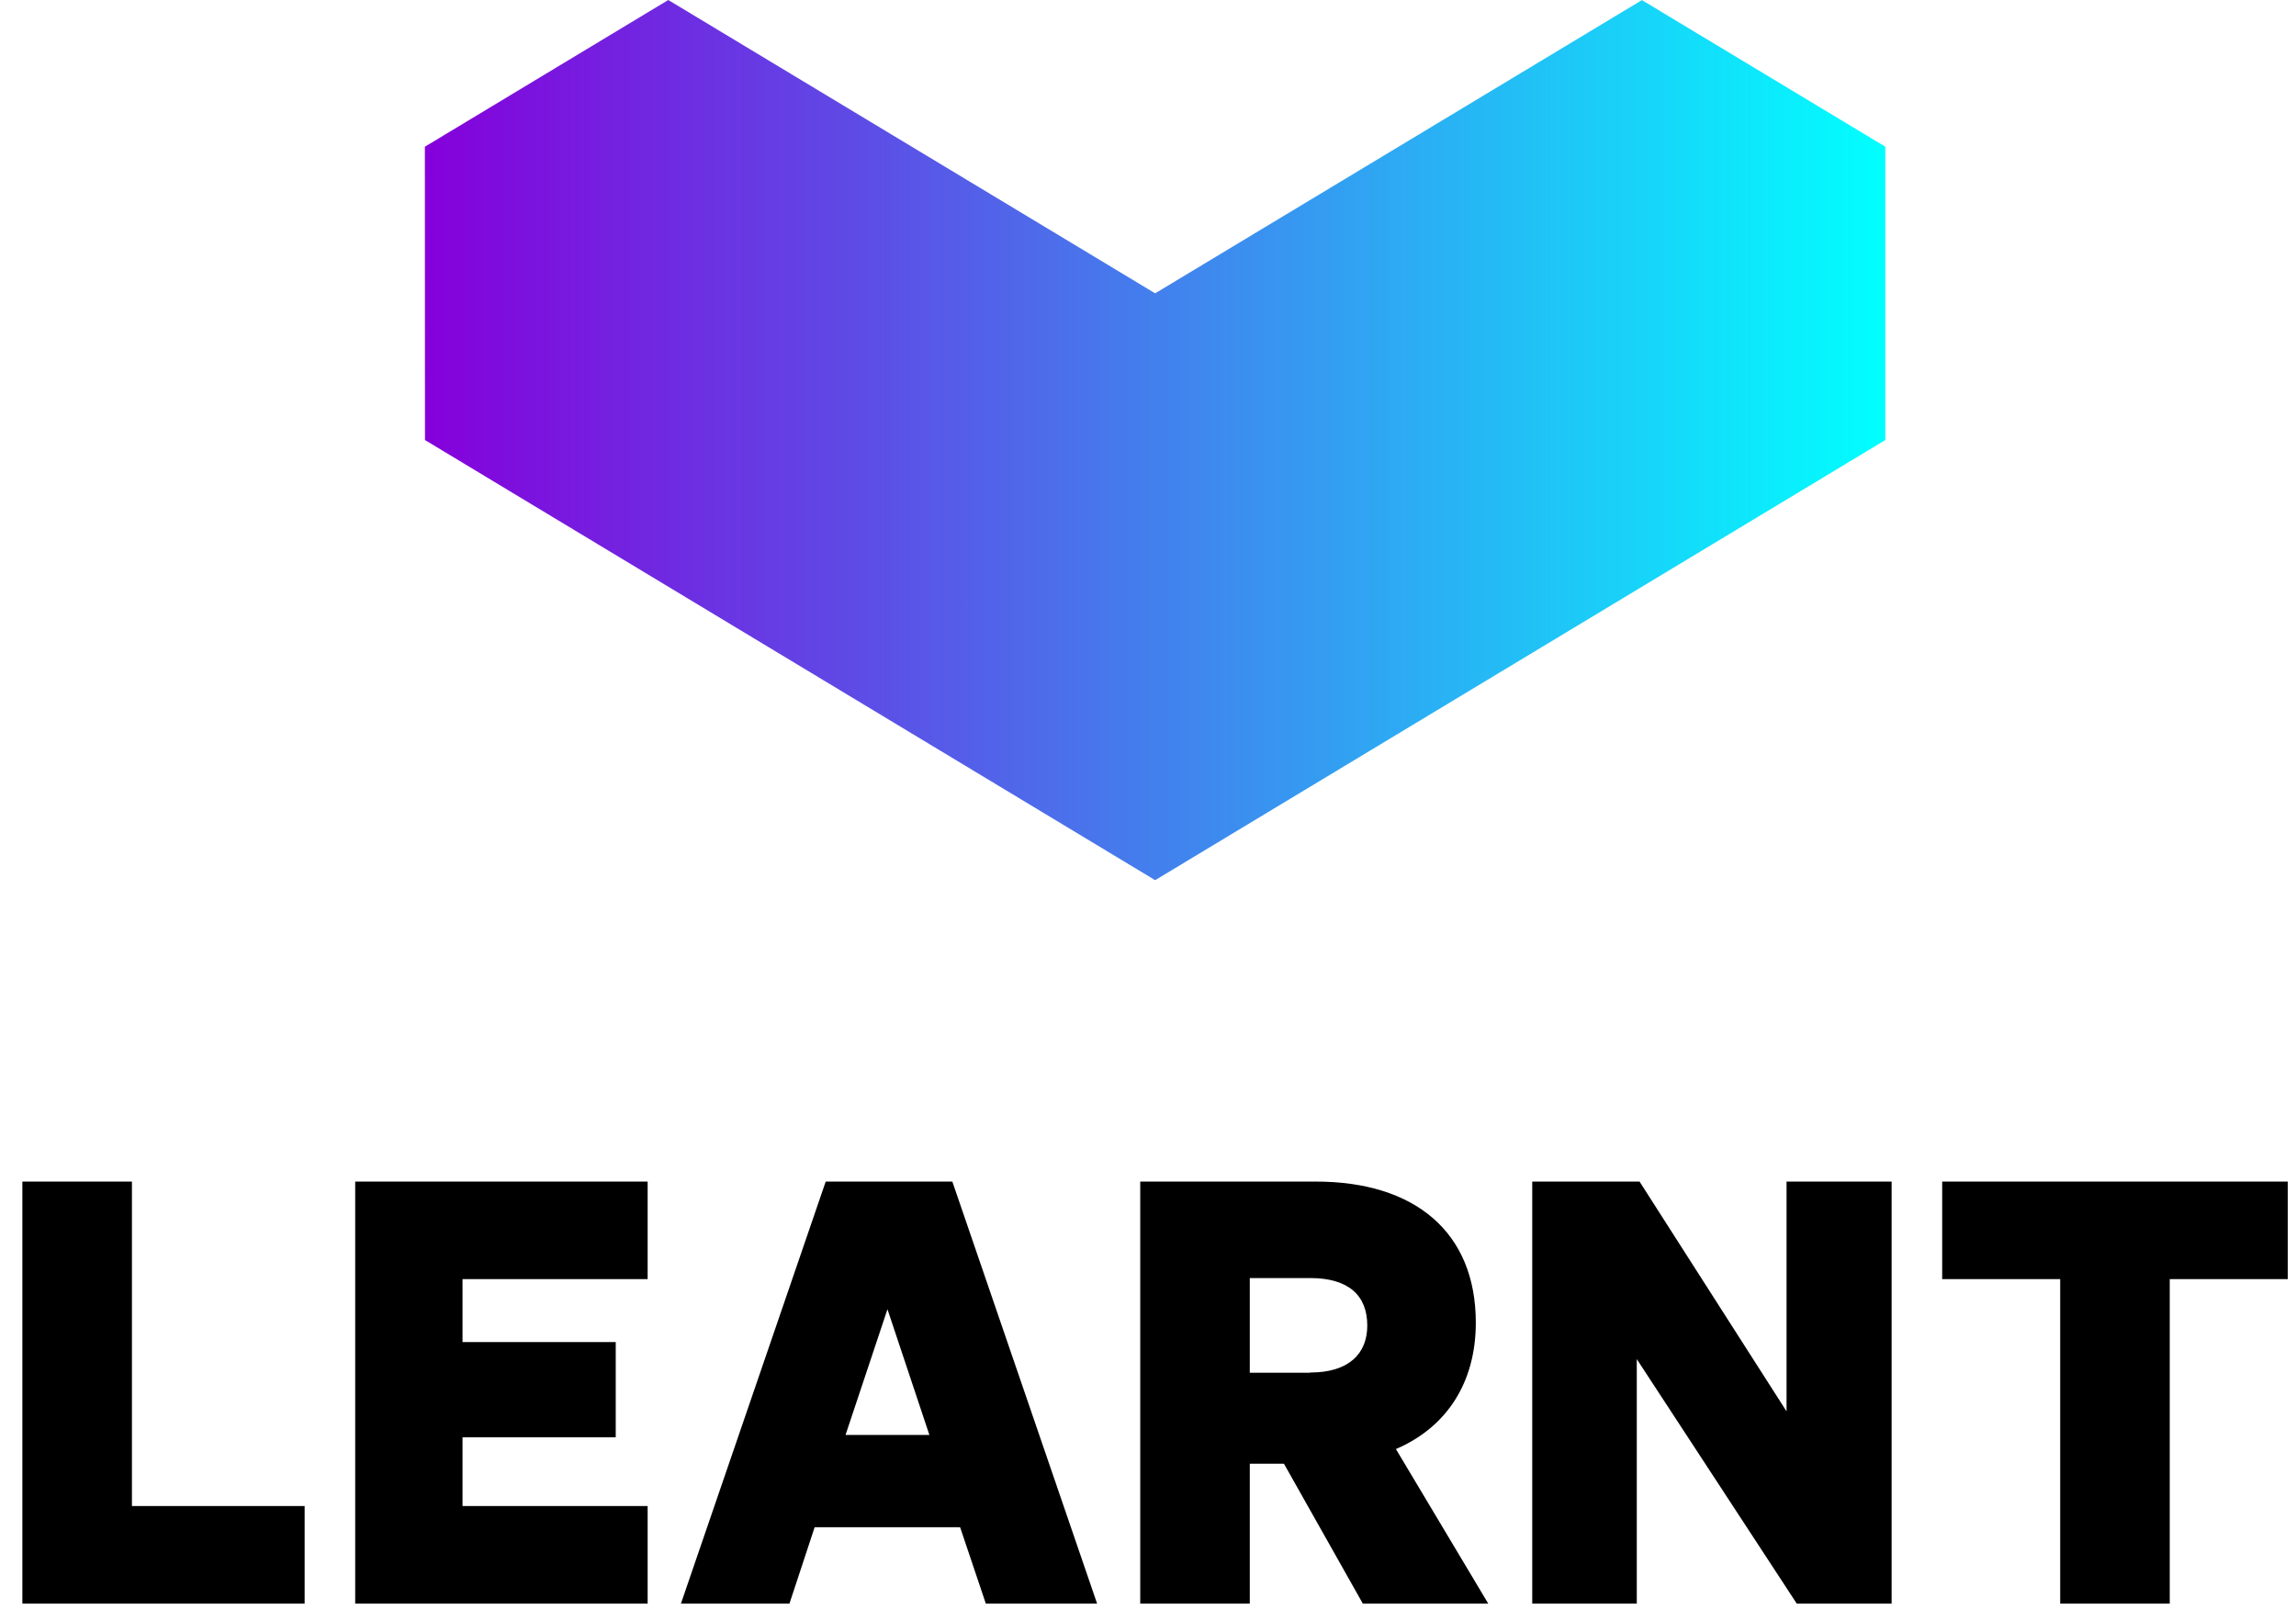<svg width="97" height="68" viewBox="0 0 97 68" fill="none" xmlns="http://www.w3.org/2000/svg">
<path d="M0.945 49.917H5.574V63.623H12.87V67.745H0.945V49.917ZM27.361 49.917V54.039H19.54V56.697H26.013V60.719H19.54V63.623H27.361V67.745H15.006V49.917H27.361ZM40.234 49.917L46.349 67.745H41.648L40.562 64.519H34.417L33.353 67.745H28.768L34.884 49.917H40.234ZM35.722 60.62H39.264L37.493 55.31L35.722 60.62ZM52.8 67.745H48.172V49.917H55.592C59.776 49.917 62.349 52.054 62.349 55.877C62.349 58.413 61.117 60.298 58.974 61.217L62.874 67.745H57.575L54.244 61.838H52.8V67.745ZM55.352 57.984C56.984 57.984 57.764 57.188 57.764 56C57.764 54.736 56.984 53.993 55.352 53.993H52.8V57.992H55.352V57.984ZM79.923 67.745H75.907L69.15 57.417V67.745H64.733V49.917H69.267L75.477 59.624V49.917H79.916V67.745H79.923ZM91.666 54.039V67.745H87.038V54.039H82.052V49.917H96.652V54.039H91.666Z" fill="black"/>
<path d="M17.95 6.198L17.954 18.59L48.802 37.184L79.649 18.59V14.458V6.198L69.367 0.004L48.802 12.392L28.233 0L17.95 6.198Z" fill="url(#paint0_linear)"/>
<defs>
<linearGradient id="paint0_linear" x1="17.979" y1="18.596" x2="79.68" y2="18.596" gradientUnits="userSpaceOnUse">
<stop stop-color="#8500DB"/>
<stop offset="1" stop-color="#01FFFF"/>
</linearGradient>
</defs>
</svg>
